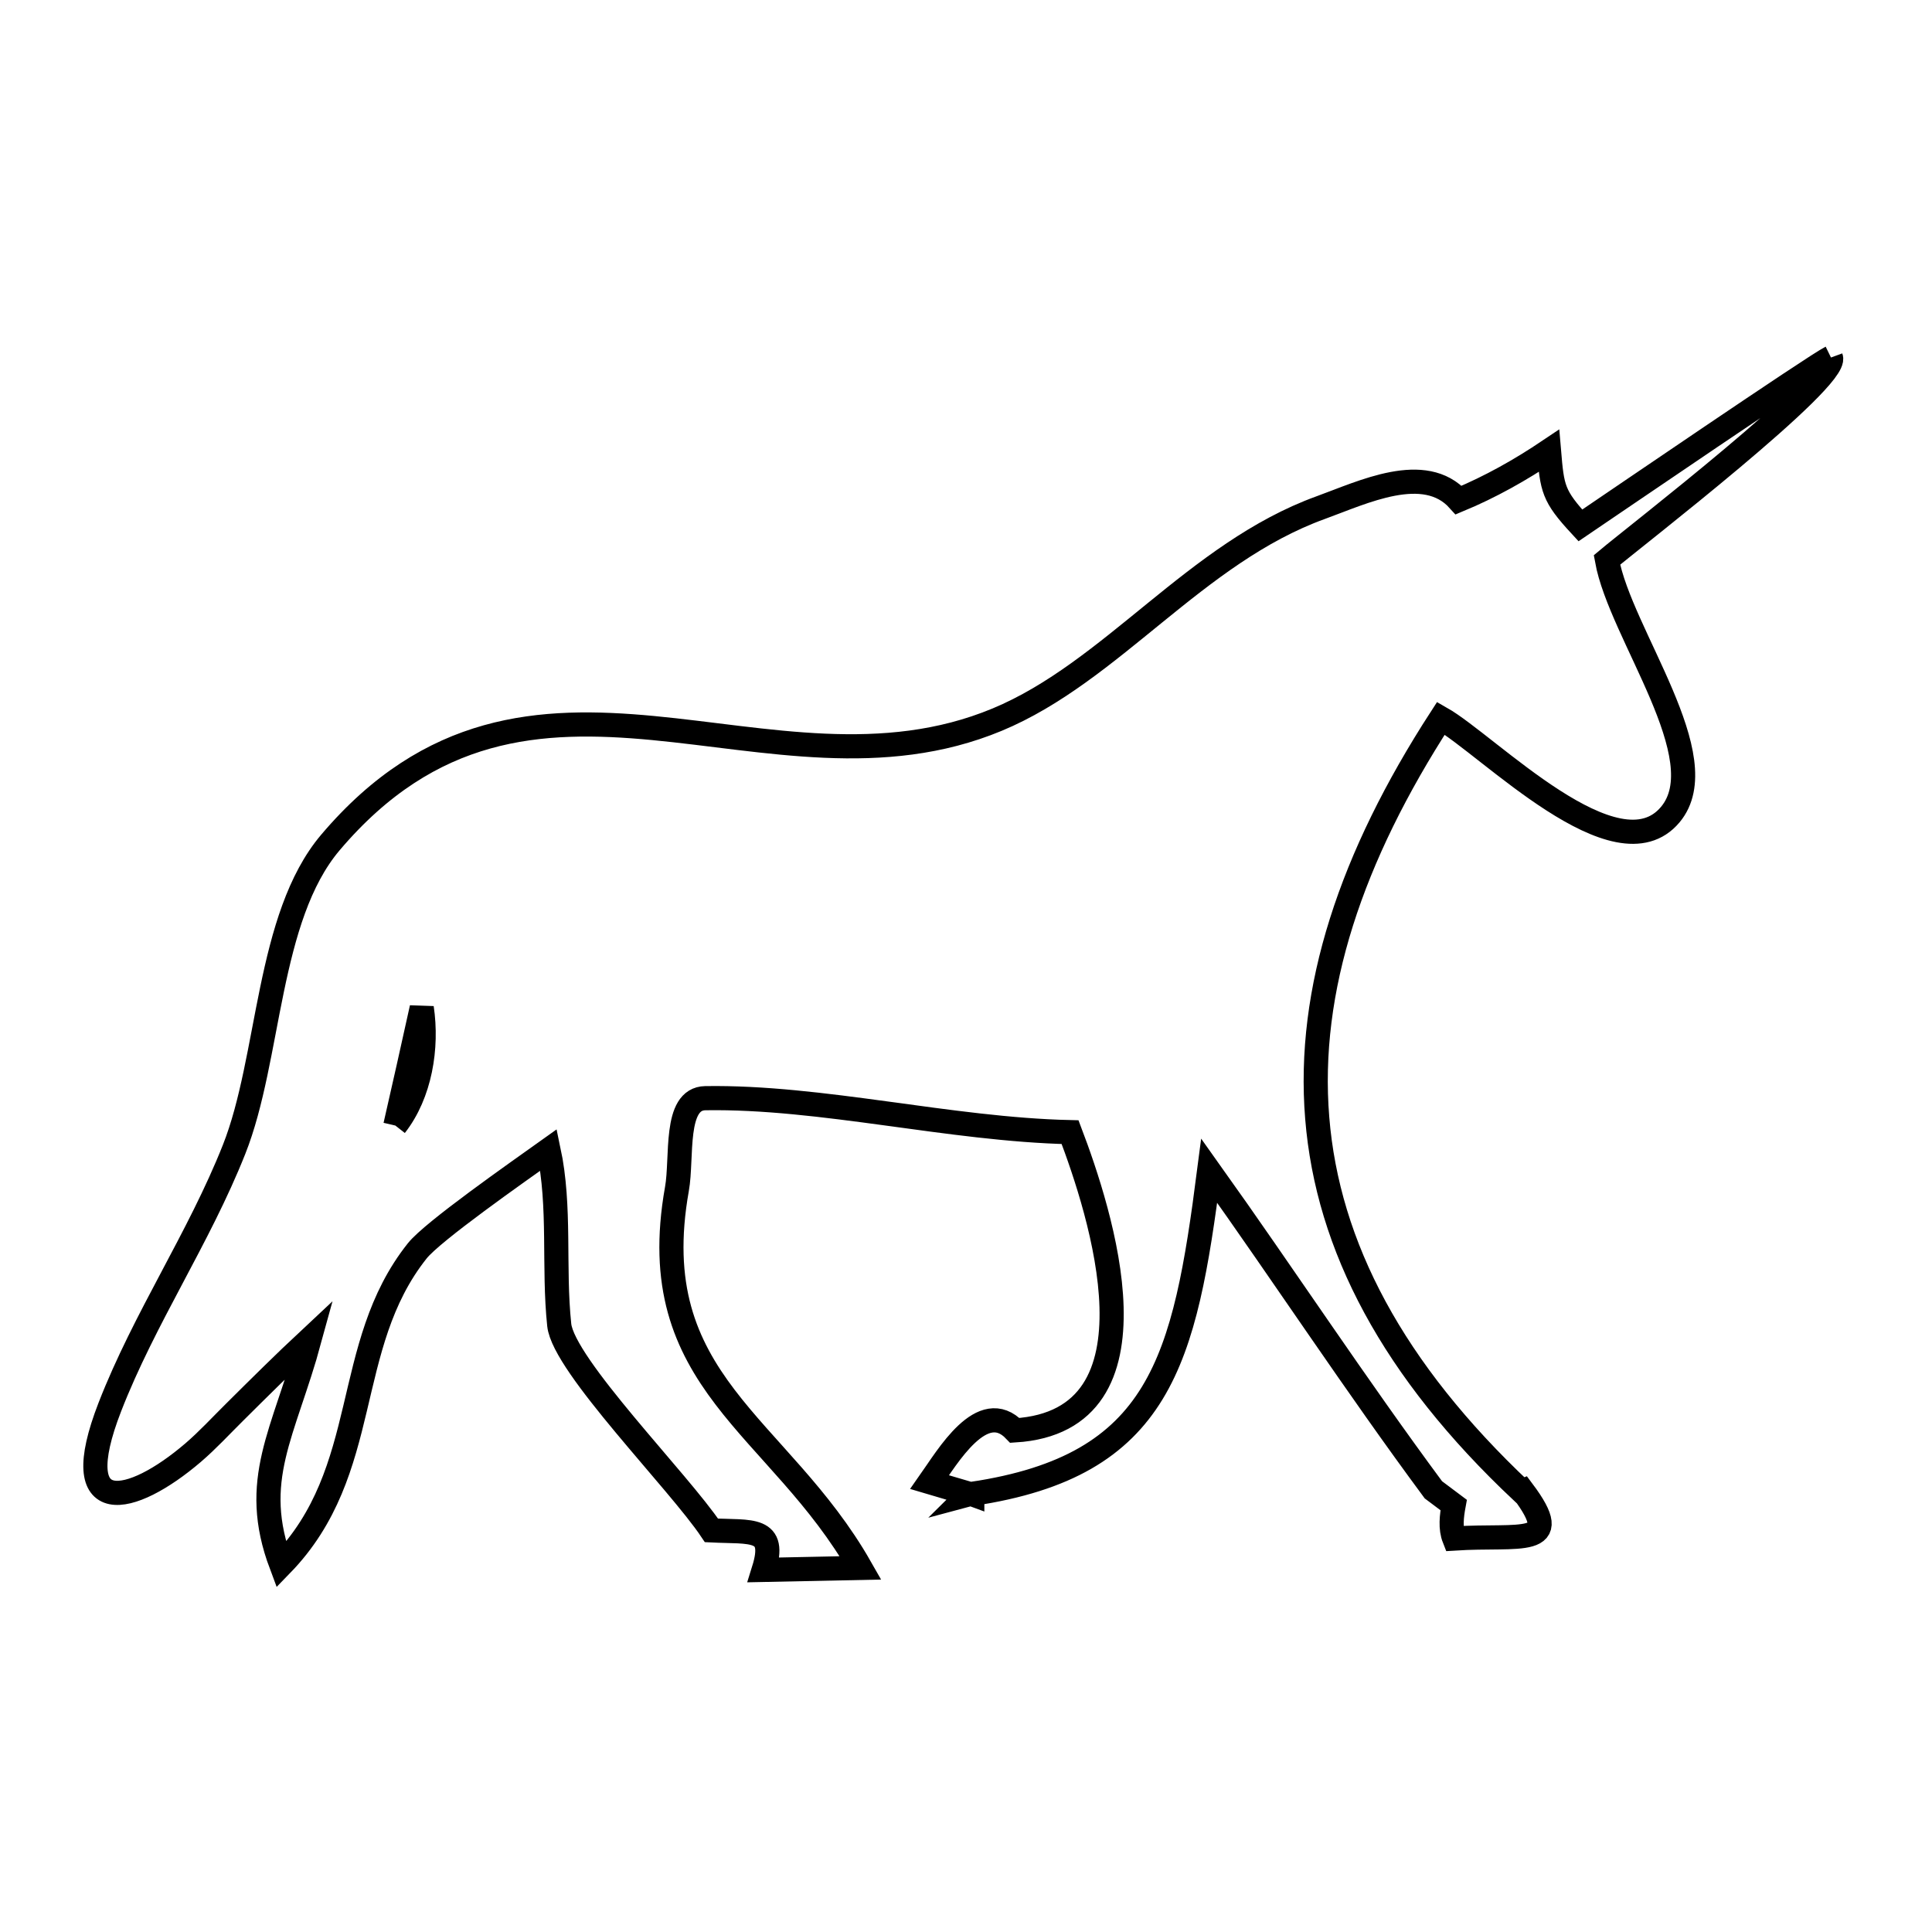 <svg xmlns="http://www.w3.org/2000/svg" viewBox="0.0 0.0 24.0 24.0" height="200px" width="200px"><path fill="none" stroke="black" stroke-width=".3" stroke-opacity="1.0"  filling="0" d="M22.745 4.441 L22.745 4.441 C22.843 4.711 20.299 6.672 19.962 6.956 L19.962 6.956 C20.128 7.877 21.335 9.418 20.749 10.119 C20.084 10.915 18.485 9.254 17.9 8.922 L17.9 8.922 C16.783 10.647 16.233 12.295 16.363 13.888 C16.492 15.481 17.302 17.02 18.903 18.526 L18.903 18.526 C18.907 18.524 18.911 18.522 18.916 18.52 L18.916 18.52 C19.452 19.235 18.886 19.059 18.065 19.112 L18.065 19.112 C18.014 18.983 18.033 18.832 18.058 18.696 L18.058 18.696 C17.974 18.633 17.89 18.57 17.806 18.507 L17.806 18.507 C16.835 17.195 15.965 15.867 15.021 14.543 L15.021 14.543 C14.716 16.905 14.421 18.207 12.078 18.557 L12.078 18.557 C12.078 18.559 12.078 18.562 12.078 18.564 L12.078 18.564 C12.064 18.559 12.048 18.56 12.033 18.564 L12.033 18.564 C12.035 18.562 12.037 18.559 12.04 18.557 L12.04 18.557 C11.876 18.509 11.712 18.461 11.548 18.412 L11.548 18.412 C11.768 18.1 12.204 17.347 12.607 17.769 L12.607 17.769 C14.525 17.65 13.663 15.037 13.293 14.064 L13.293 14.064 C11.799 14.03 10.205 13.619 8.762 13.642 C8.368 13.648 8.479 14.382 8.409 14.77 C7.98 17.177 9.673 17.691 10.69 19.477 L10.69 19.477 C10.289 19.485 9.888 19.494 9.487 19.502 L9.487 19.502 C9.656 18.961 9.331 19.036 8.838 19.011 L8.838 19.011 C8.433 18.404 7.001 16.963 6.947 16.459 C6.871 15.737 6.966 14.995 6.815 14.285 L6.815 14.285 C6.421 14.566 5.374 15.298 5.183 15.539 C4.239 16.726 4.632 18.269 3.494 19.439 L3.494 19.439 C3.098 18.385 3.527 17.809 3.847 16.635 L3.847 16.635 C3.53 16.931 3.222 17.237 2.914 17.543 C2.743 17.712 2.58 17.89 2.398 18.046 C1.63 18.703 0.816 18.891 1.364 17.48 C1.794 16.373 2.47 15.383 2.908 14.278 C3.358 13.143 3.314 11.398 4.105 10.465 C5.35 8.997 6.711 8.911 8.114 9.044 C9.518 9.178 10.966 9.53 12.386 8.94 C13.812 8.348 14.85 6.87 16.406 6.306 C16.928 6.117 17.696 5.74 18.12 6.212 L18.12 6.212 C18.513 6.049 18.888 5.838 19.242 5.6 L19.242 5.6 C19.282 6.072 19.291 6.158 19.632 6.527 L19.632 6.527 C20.01 6.271 22.555 4.534 22.745 4.441 L22.745 4.441"></path>
<path fill="none" stroke="black" stroke-width=".3" stroke-opacity="1.0"  filling="0" d="M4.911 13.982 L4.911 13.982 C5.023 13.495 5.131 13.008 5.239 12.52 L5.239 12.52 C5.313 13.014 5.219 13.589 4.911 13.982 L4.911 13.982"></path></svg>